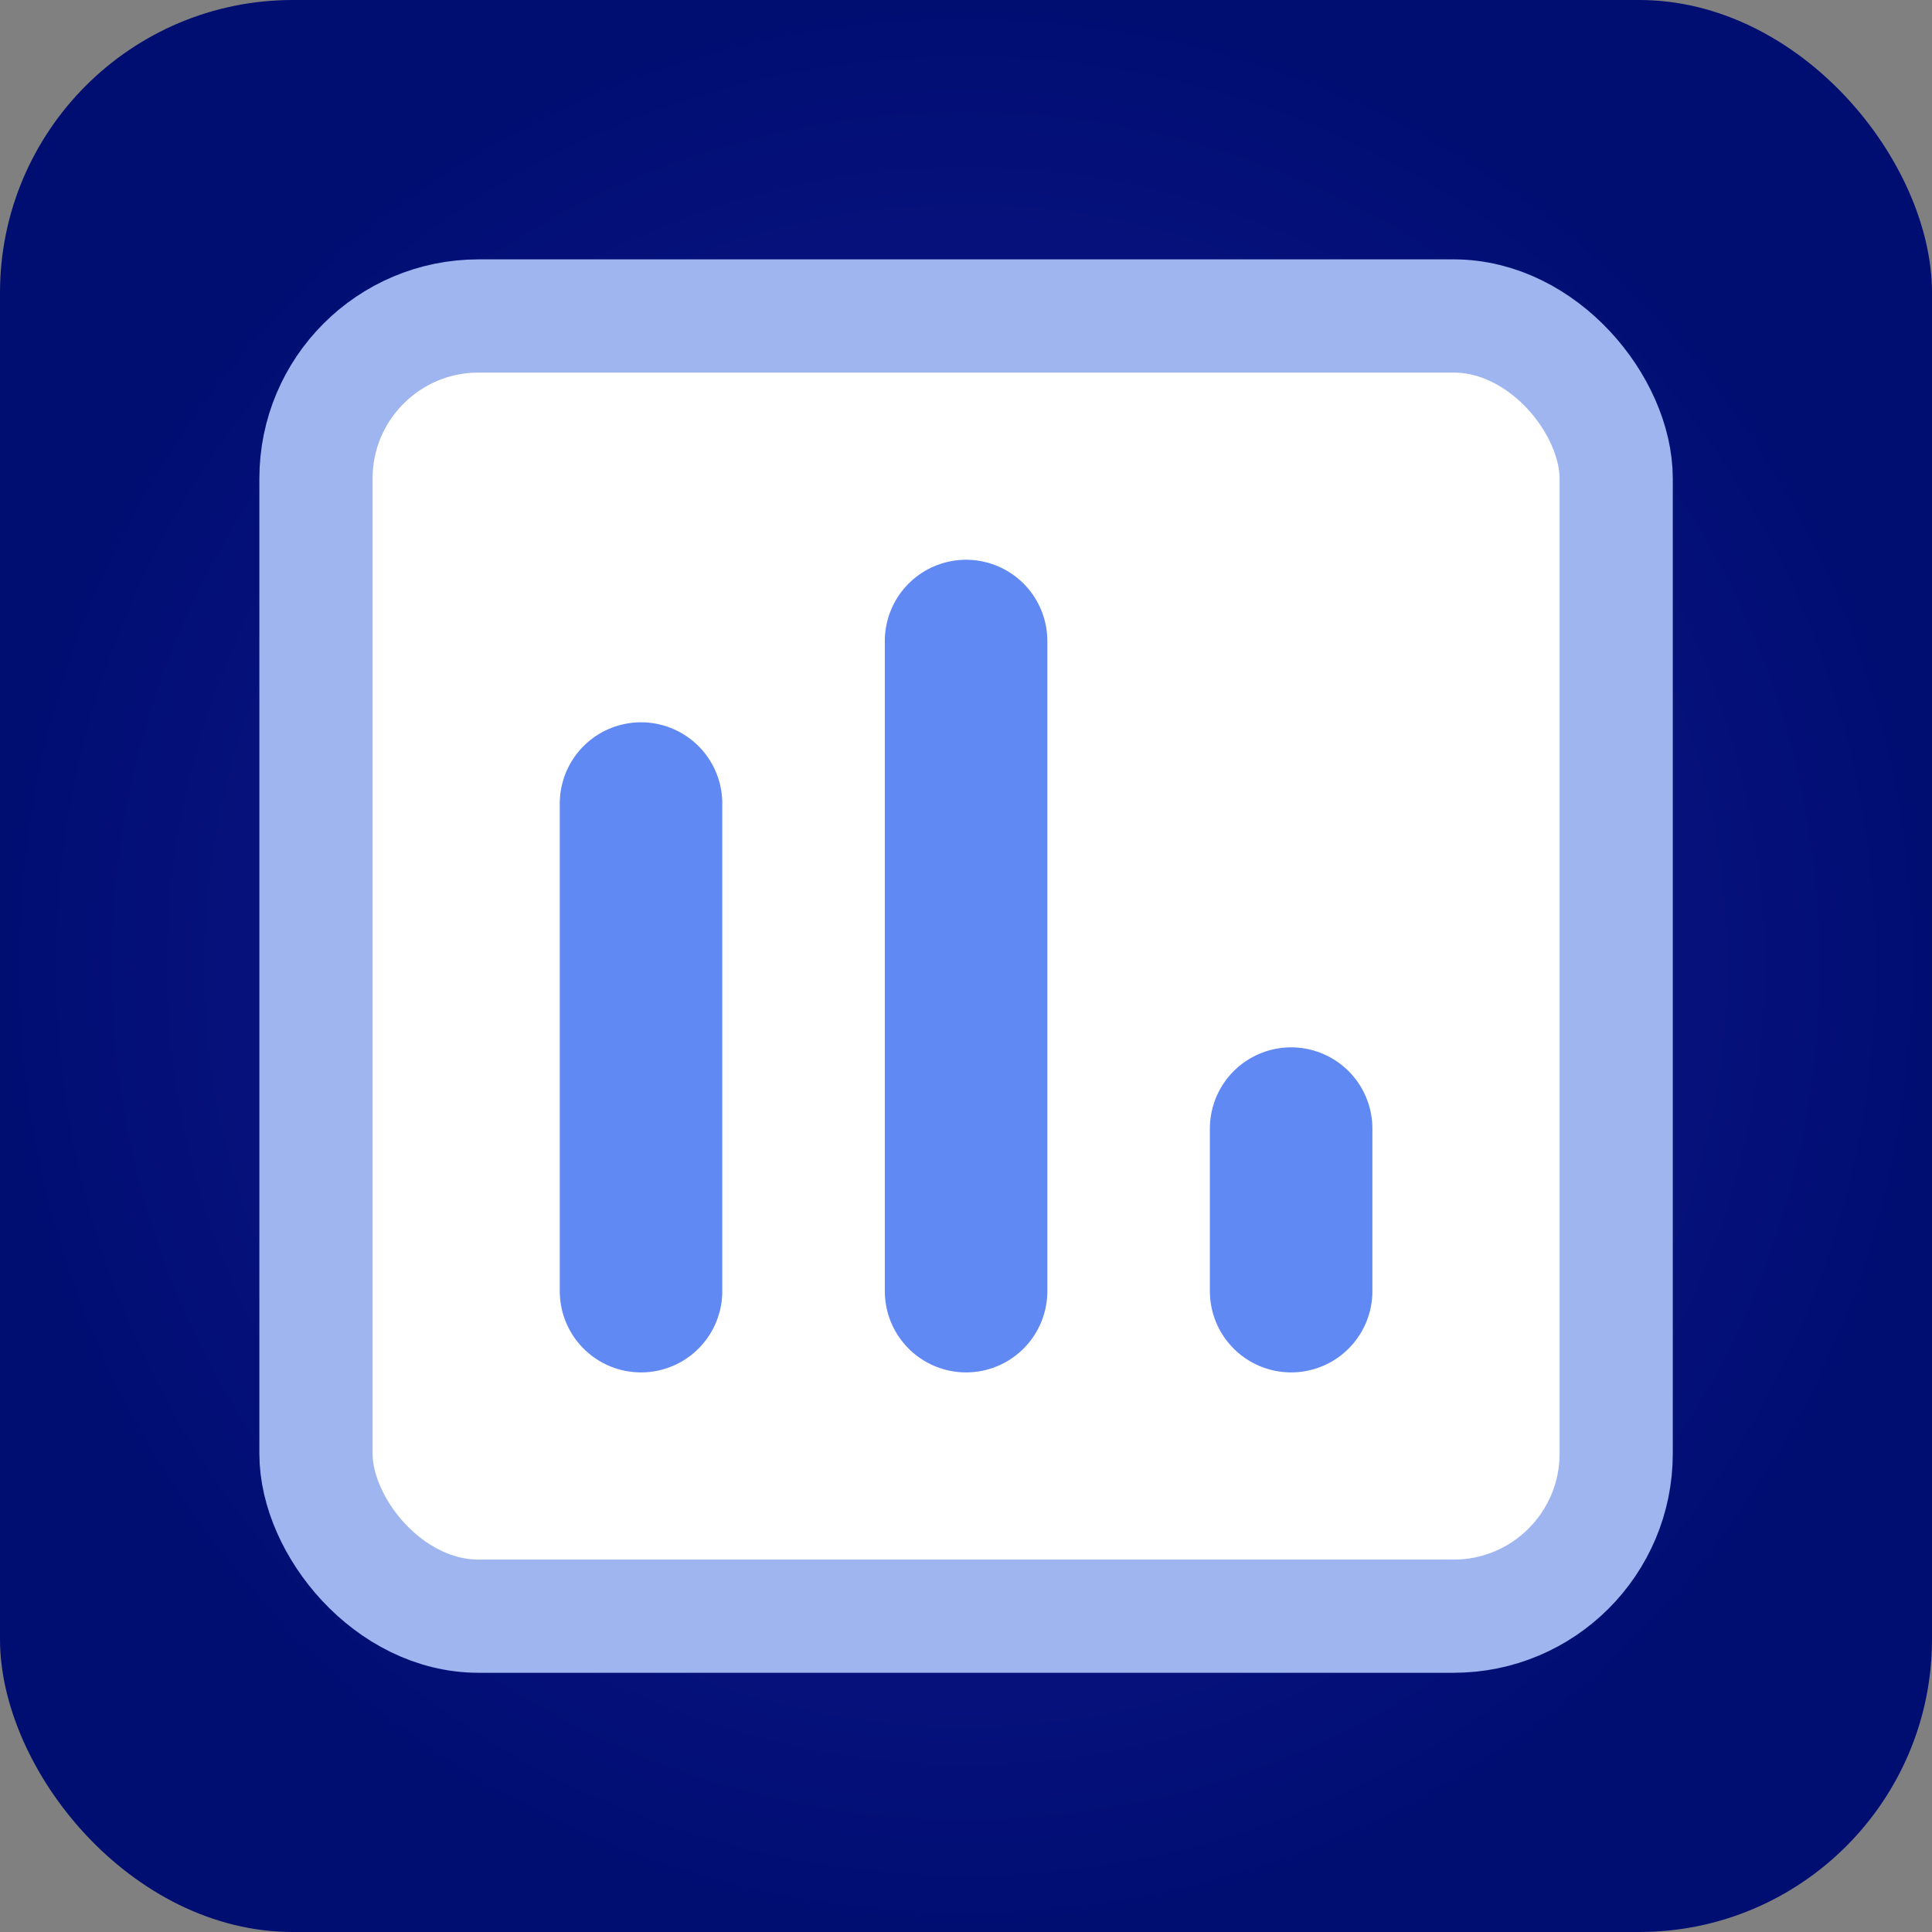 <?xml version="1.0" encoding="UTF-8" standalone="no"?>
<!-- Created with Inkscape (http://www.inkscape.org/) -->

<svg
   width="135.467mm"
   height="135.467mm"
   viewBox="0 0 135.467 135.467"
   version="1.1"
   id="svg1"
   xml:space="preserve"
   inkscape:version="1.4 (86a8ad7, 2024-10-11)"
   sodipodi:docname="icon.svg"
   xmlns:inkscape="http://www.inkscape.org/namespaces/inkscape"
   xmlns:sodipodi="http://sodipodi.sourceforge.net/DTD/sodipodi-0.dtd"
   xmlns:xlink="http://www.w3.org/1999/xlink"
   xmlns="http://www.w3.org/2000/svg"
   xmlns:svg="http://www.w3.org/2000/svg"><rect x="0" y="0" width="135.467" height="135.467" fill="#808080" stroke="none"/><sodipodi:namedview
     id="namedview1"
     pagecolor="#ffffff"
     bordercolor="#000000"
     borderopacity="0.25"
     inkscape:showpageshadow="2"
     inkscape:pageopacity="0.0"
     inkscape:pagecheckerboard="0"
     inkscape:deskcolor="#d1d1d1"
     inkscape:document-units="mm"
     inkscape:zoom="1.4609989"
     inkscape:cx="208.07682"
     inkscape:cy="283.71"
     inkscape:window-width="1920"
     inkscape:window-height="1111"
     inkscape:window-x="-9"
     inkscape:window-y="-9"
     inkscape:window-maximized="1"
     inkscape:current-layer="layer1"><inkscape:page
       x="0"
       y="0"
       width="135.467"
       height="135.467"
       id="page2"
       margin="0"
       bleed="0" /></sodipodi:namedview><defs
     id="defs1"><linearGradient
       id="linearGradient1"
       inkscape:collect="always"><stop
         style="stop-color:#1a1b98;stop-opacity:1;"
         offset="0"
         id="stop1" /><stop
         style="stop-color:#000e72;stop-opacity:1;"
         offset="1"
         id="stop2" /></linearGradient><radialGradient
       inkscape:collect="always"
       xlink:href="#linearGradient1"
       id="radialGradient10"
       cx="161.35"
       cy="142.506"
       fx="161.35"
       fy="142.506"
       r="21.543"
       gradientUnits="userSpaceOnUse"
       spreadMethod="pad"
       gradientTransform="matrix(3.144,0,0,3.144,-402.297,-299.55)" /></defs><g
     inkscape:label="Layer 1"
     inkscape:groupmode="layer"
     id="layer1"
     transform="translate(-37.267,-80.767)"><rect
       style="fill:url(#radialGradient10);stroke:none;stroke-width:0.827"
       id="rect1"
       width="135.467"
       height="135.467"
       x="37.267"
       y="80.767"
       ry="20.533" /><g
       style="fill:#ffffff;fill-opacity:1;stroke:#9eb5ef;stroke-width:2;stroke-linecap:round;stroke-linejoin:round;stroke-opacity:1"
       id="g2"
       transform="matrix(5.698,0,0,5.698,36.63,80.13)" /><rect
       width="16"
       height="16"
       x="4"
       y="4"
       rx="2"
       id="rect1-8"
       style="fill:#ffffff;fill-opacity:1;stroke:#9eb5ef;stroke-width:1.393;stroke-linecap:round;stroke-linejoin:round;stroke-opacity:1;display:inline;stroke-dasharray:none"
       transform="matrix(5.698,0,0,5.698,36.63,80.13)" /><path
       d="m 8,10 v 6 m 4,0 V 8 m 4,6 v 2"
       id="path1-8"
       style="fill:#ffffff;fill-opacity:1;stroke:#6189f4;stroke-width:2;stroke-linecap:round;stroke-linejoin:round;stroke-opacity:1"
       transform="matrix(5.698,0,0,5.698,36.63,80.13)" /></g></svg>
